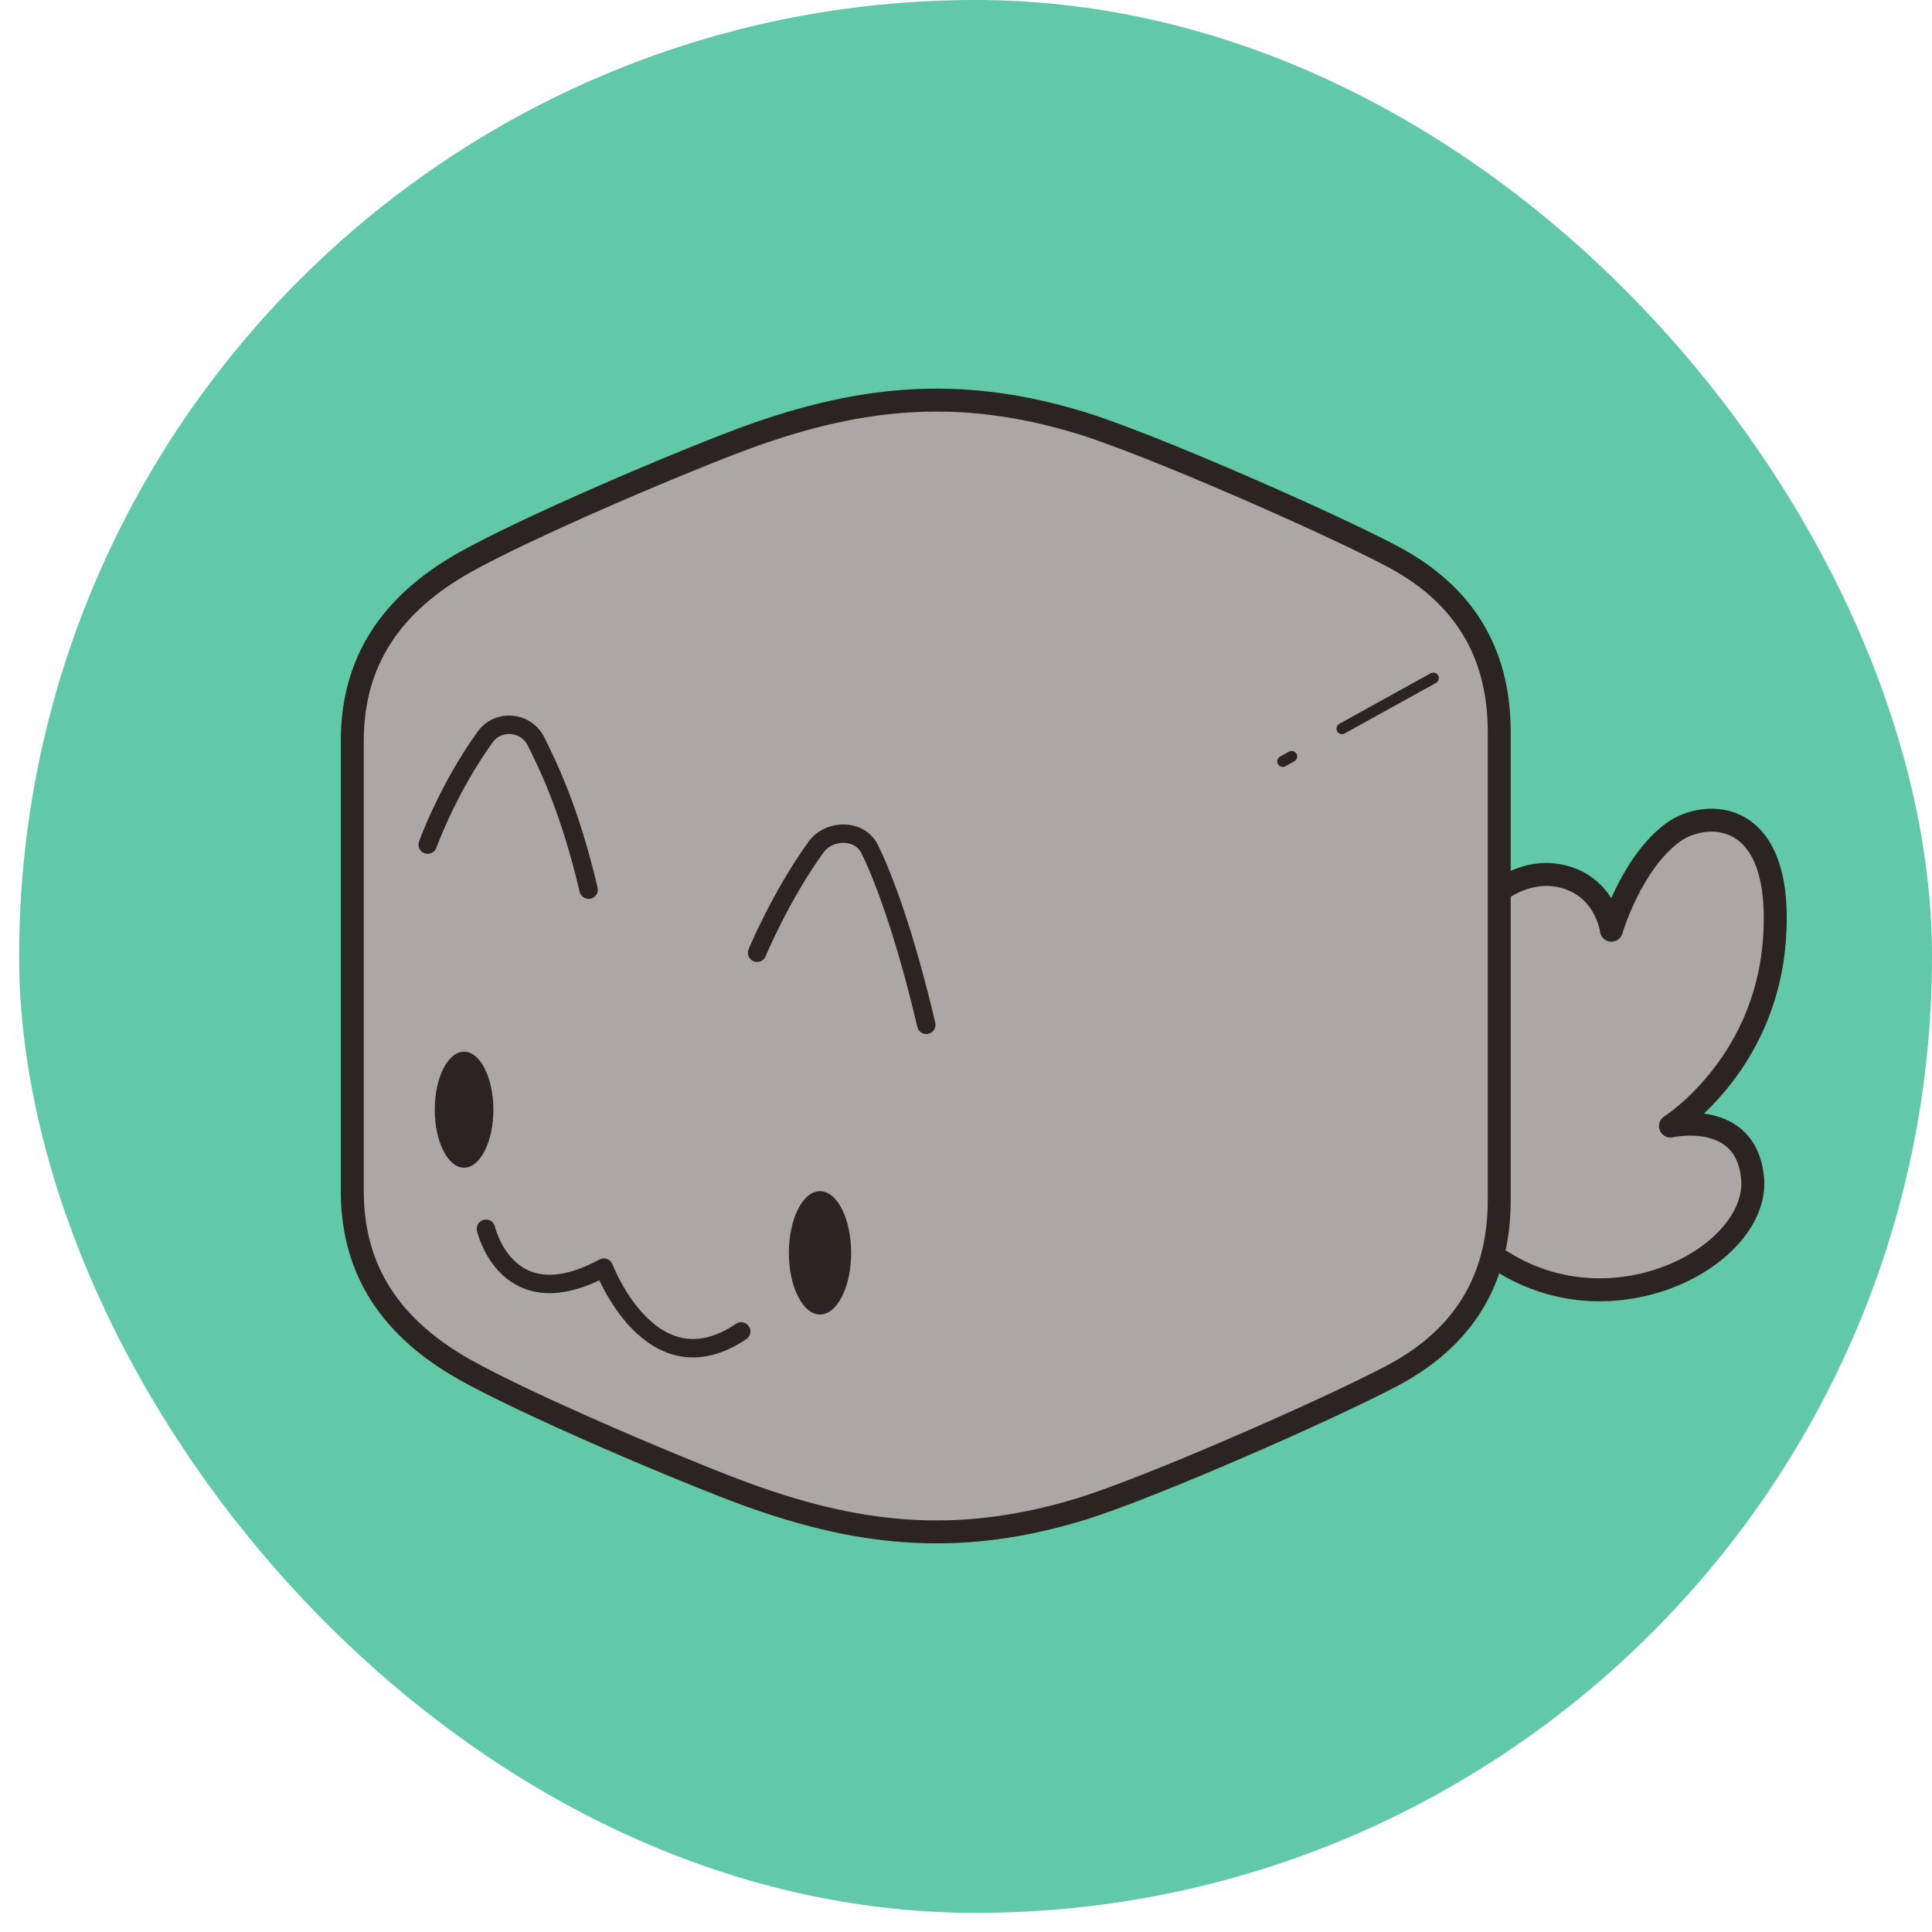 <svg width="101" height="101" viewBox="0 0 101 101" fill="none" xmlns="http://www.w3.org/2000/svg">
<rect x="1" width="100" height="100" rx="50" fill="#61C9A8"/>
<path d="M87.856 58.644C87.856 58.644 92.752 54.428 92.824 49.308C92.896 44.188 91.244 42.38 88.308 43.132C88.308 43.132 85.9 44.788 84.092 48.1C84.092 48.1 82.74 44.044 78.144 46.428V35.66C77.668 33.8 76.44 30.64 73.456 29.2C69.088 27.092 56.532 22.112 56.532 22.112C56.532 22.112 49.208 19.636 42.432 21.744C35.656 23.852 24.292 29.396 24.292 29.396C24.292 29.396 17.432 31.908 18.412 40.568L18.524 60.784C18.524 60.784 17.056 66.768 22.928 70.948C28.8 75.128 44.388 79.644 44.388 79.644C44.388 79.644 50.788 81.528 58.996 77.912C67.204 74.296 72.768 71.916 72.768 71.916C72.768 71.916 76.864 69.256 78.14 66.084V65.988C79.664 66.784 81.82 67.524 84.316 67.296C89.284 66.844 91.62 64.06 91.62 62.1C91.62 60.14 89.736 58.336 87.856 58.636V58.644Z" fill="#ABA7A6"/>
<path d="M78.376 38.272C78.376 34.572 76.924 31.268 72.772 29.076C69.356 27.272 60.076 23.204 56.532 22.116C49.992 20.108 44.64 20.748 38.464 23.088C34.904 24.436 27.448 27.628 24.296 29.4C19.944 31.848 18.416 35.104 18.416 38.756V62.244C18.416 65.896 19.948 69.152 24.296 71.6C27.452 73.376 34.908 76.564 38.464 77.912C44.64 80.252 49.992 80.892 56.532 78.884C60.076 77.796 69.356 73.728 72.772 71.924C76.92 69.732 78.376 66.428 78.376 62.728V38.272Z" stroke="#2C2420" stroke-width="1.2" stroke-miterlimit="10"/>
<path d="M25.404 64.236C25.404 64.236 26.492 69.02 31.568 66.268C31.568 66.268 34.032 72.792 38.748 69.604" stroke="#2C2420" stroke-width="0.964" stroke-linecap="round" stroke-linejoin="round"/>
<path d="M67.528 39.544L67.06 39.804" stroke="#2C2420" stroke-width="0.576" stroke-linecap="round" stroke-linejoin="round"/>
<path d="M74.928 35.451L70.156 38.091" stroke="#2C2420" stroke-width="0.576" stroke-linecap="round" stroke-linejoin="round"/>
<path d="M22.36 44.152C22.36 44.152 23.412 41.232 25.36 38.532C26.04 37.584 27.492 37.708 28.016 38.748C28.76 40.232 29.82 42.484 30.772 46.508" stroke="#2C2420" stroke-width="0.964" stroke-linecap="round" stroke-linejoin="round"/>
<path d="M39.58 49.807C39.58 49.807 40.812 46.835 42.66 44.283C43.344 43.339 44.928 43.327 45.452 44.367C46.196 45.851 47.336 48.935 48.424 53.575" stroke="#2C2420" stroke-width="0.964" stroke-linecap="round" stroke-linejoin="round"/>
<path d="M24.26 61.044C25.106 61.044 25.792 59.686 25.792 58.011C25.792 56.337 25.106 54.98 24.26 54.98C23.414 54.98 22.728 56.337 22.728 58.011C22.728 59.686 23.414 61.044 24.26 61.044Z" fill="#2C2420"/>
<path d="M42.868 68.719C43.767 68.719 44.496 67.276 44.496 65.496C44.496 63.715 43.767 62.272 42.868 62.272C41.969 62.272 41.24 63.715 41.24 65.496C41.24 67.276 41.969 68.719 42.868 68.719Z" fill="#2C2420"/>
<path d="M78.444 46.52C78.444 46.52 79.784 45.464 81.456 45.768C83.94 46.22 84.24 48.628 84.24 48.628C84.24 48.628 85.26 45.12 87.476 43.508C89.132 42.304 93.348 42.152 92.748 49.304C92.2 55.792 87.328 58.868 87.328 58.868C87.328 58.868 91.28 57.972 91.62 61.58C91.996 65.572 84.468 69.712 78.52 65.948" stroke="#2C2420" stroke-width="1.2" stroke-linecap="round" stroke-linejoin="round"/>
</svg>
